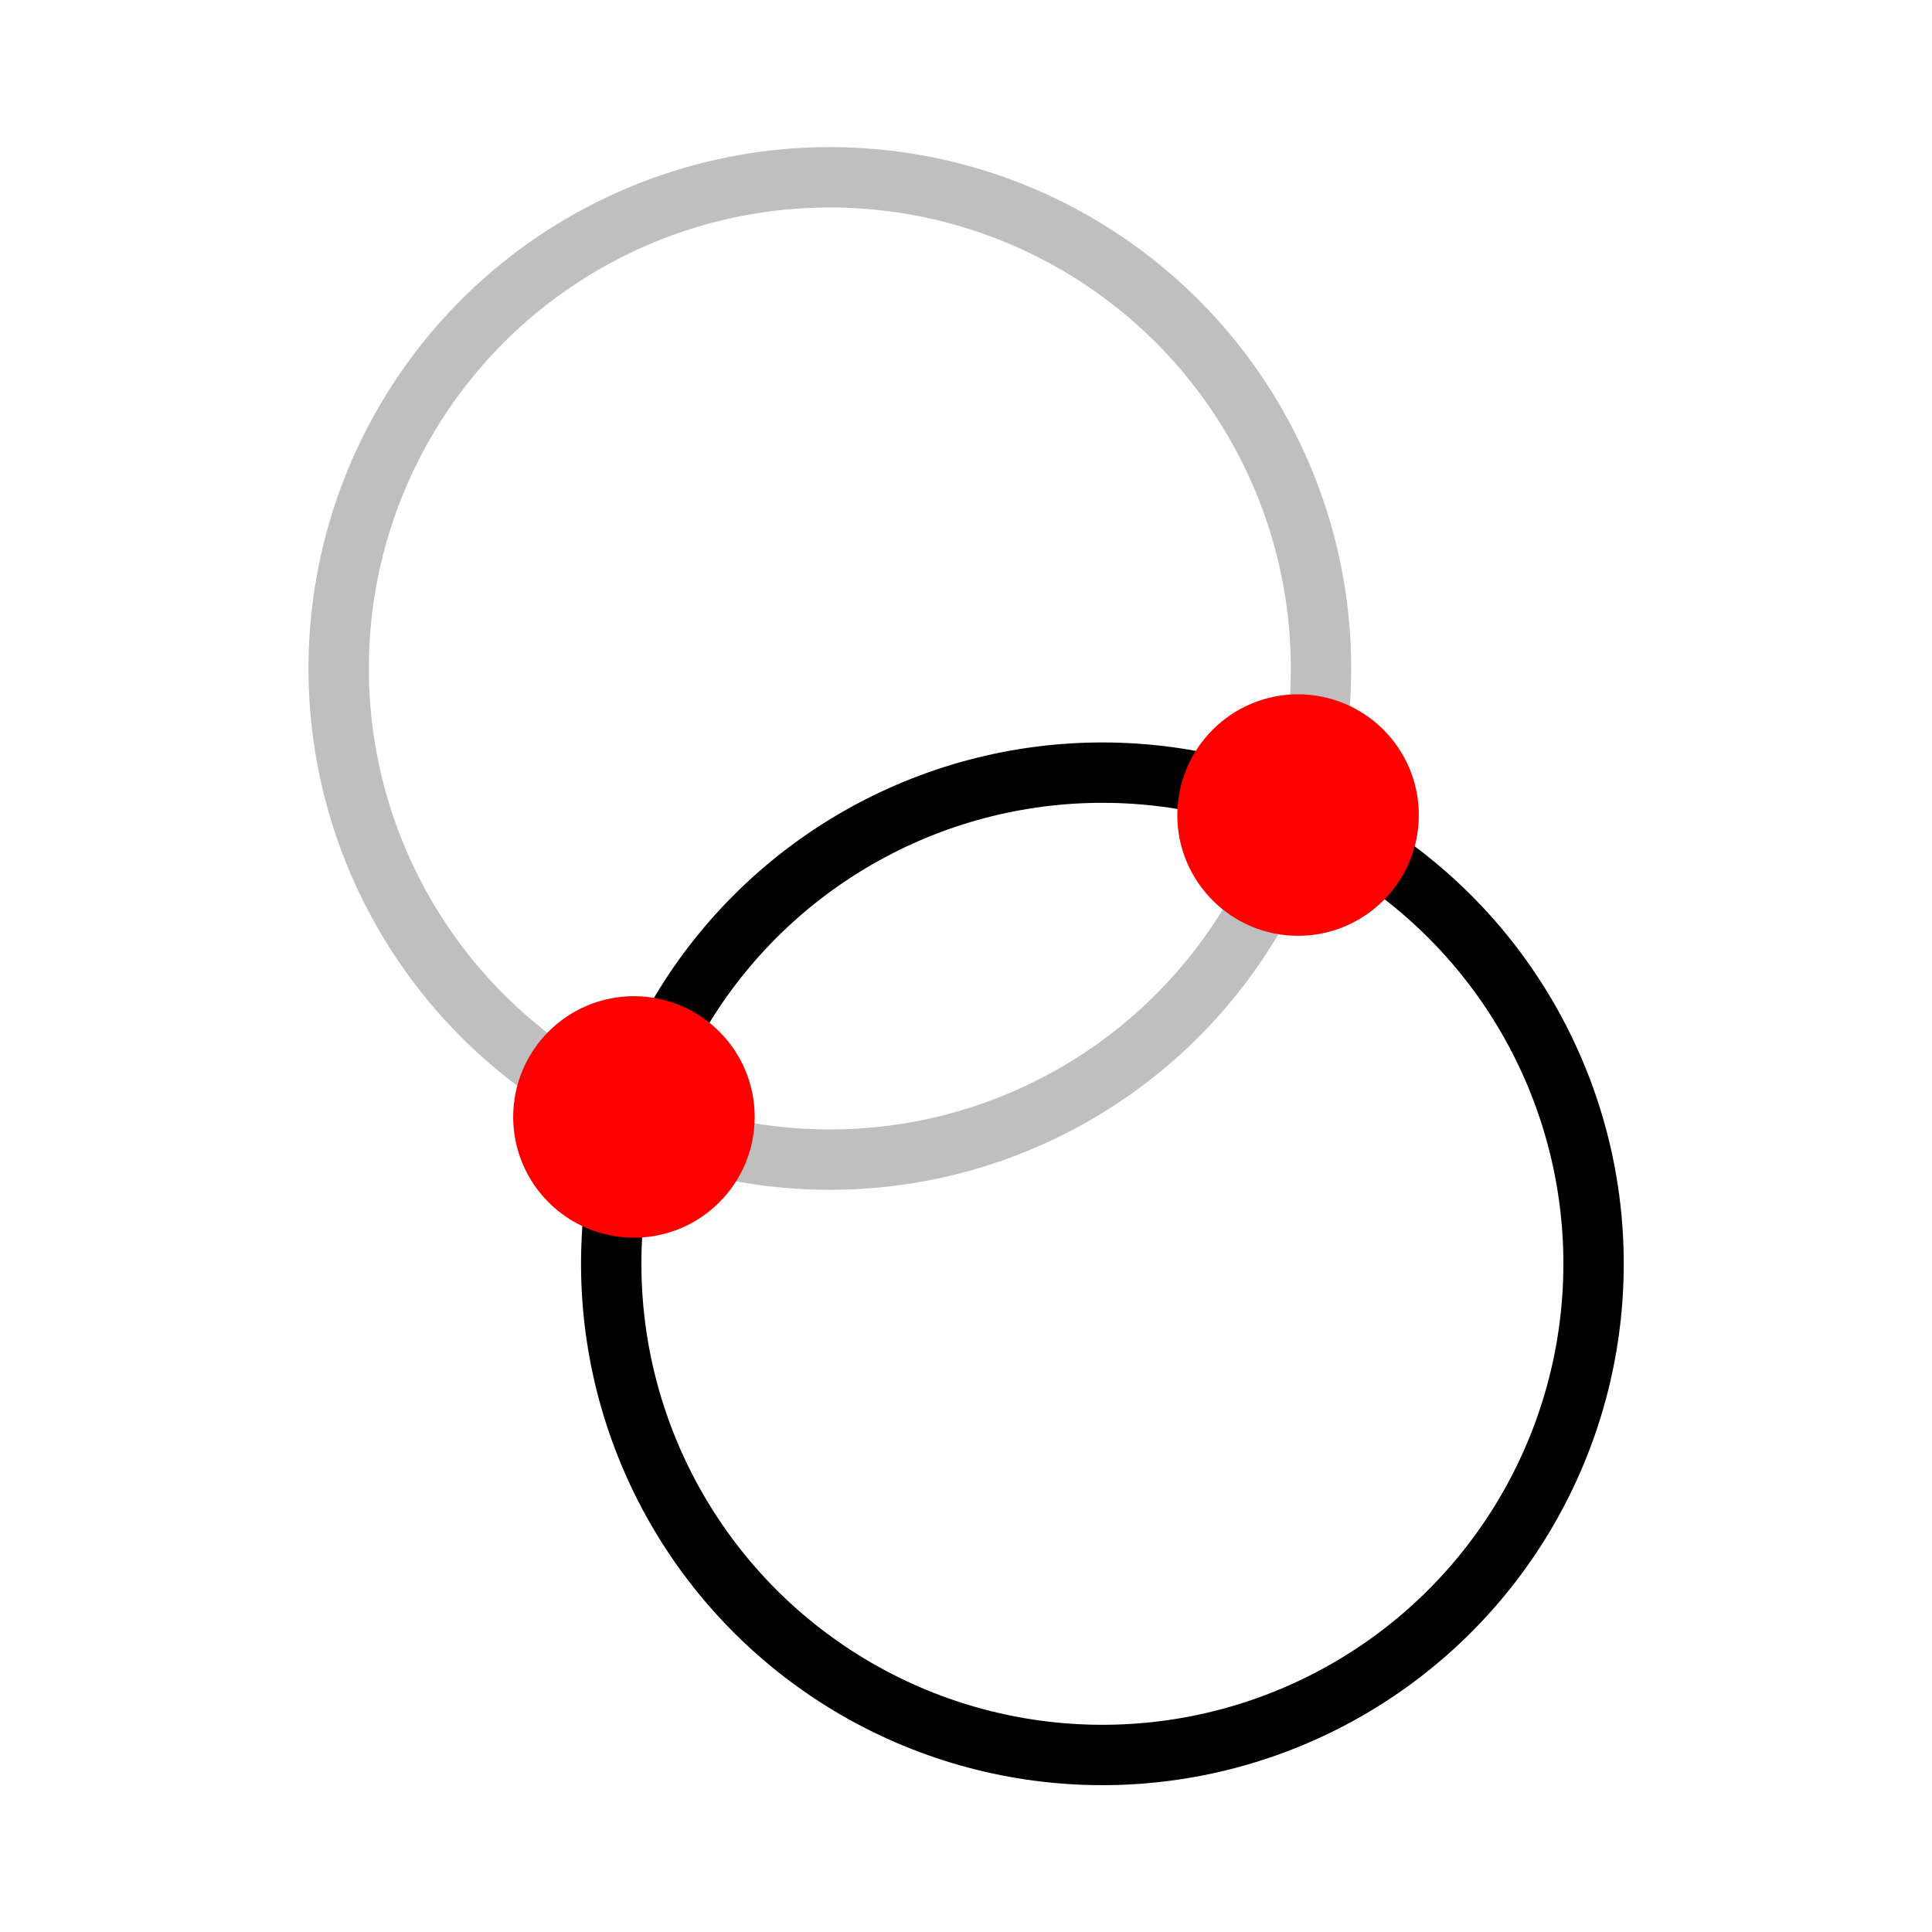 <?xml version="1.0" encoding="UTF-8" standalone="no"?>
<svg
   viewBox="0 0 512 512"
   version="1.1"
   id="svg1042"
   sodipodi:docname="Solution2.svg"
   inkscape:version="1.1.2 (b8e25be8, 2022-02-05)"
   xmlns:inkscape="http://www.inkscape.org/namespaces/inkscape"
   xmlns:sodipodi="http://sodipodi.sourceforge.net/DTD/sodipodi-0.dtd"
   xmlns:xlink="http://www.w3.org/1999/xlink"
   xmlns="http://www.w3.org/2000/svg"
   xmlns:svg="http://www.w3.org/2000/svg">
  <defs
     id="defs1046" />
  <sodipodi:namedview
     id="namedview1044"
     pagecolor="#ffffff"
     bordercolor="#666666"
     borderopacity="1.0"
     inkscape:pageshadow="2"
     inkscape:pageopacity="0.0"
     inkscape:pagecheckerboard="0"
     showgrid="false"
     inkscape:zoom="1.2617188"
     inkscape:cx="332.48297"
     inkscape:cy="237.7709"
     inkscape:window-width="1277"
     inkscape:window-height="847"
     inkscape:window-x="1225"
     inkscape:window-y="168"
     inkscape:window-maximized="0"
     inkscape:current-layer="g1040" />
  <g
     transform="translate(0 464)"
     id="g1040">
    <g
       style="fill:none;stroke:#000;stroke-linecap:round"
       id="g1031">
      <g
         transform="matrix(8.666 0 0 8.666-784.86-537.06)"
         style="stroke-width:.25"
         id="g1023">
        <ellipse
           cx="110.1"
           cy="42.978"
           rx=".01"
           ry=".01"
           id="ellipse1019" />
        <ellipse
           cx="130.12"
           cy="32.967"
           rx=".01"
           ry=".01"
           id="ellipse1021" />
      </g>
      <g
         transform="matrix(8.661.3-.3 8.661-772.85-572.88)"
         style="stroke-width:1.846"
         id="g1029">
        <ellipse
           cx="124.59"
           cy="46.926"
           rx="15.02"
           ry="15.02"
           id="ellipse1025" />
        <ellipse
           cx="115.63"
           cy="29.02"
           rx="15.02"
           ry="15.02"
           style="opacity:.25"
           id="ellipse1027" />
      </g>
    </g>
    <g
       style="fill:#f00"
       id="g1036">
      <path
         d="m16.5 4.5c0 .552-.448 1-1 1-.552 0-1-.448-1-1 0-.552.448-1 1-1 .552 0 1 .448 1 1"
         transform="matrix(-32 0 0-32 664-24)"
         id="0" />
      <use
         transform="translate(176-80)"
         xlink:href="#0"
         id="use1034" />
    </g>
  </g>
</svg>
